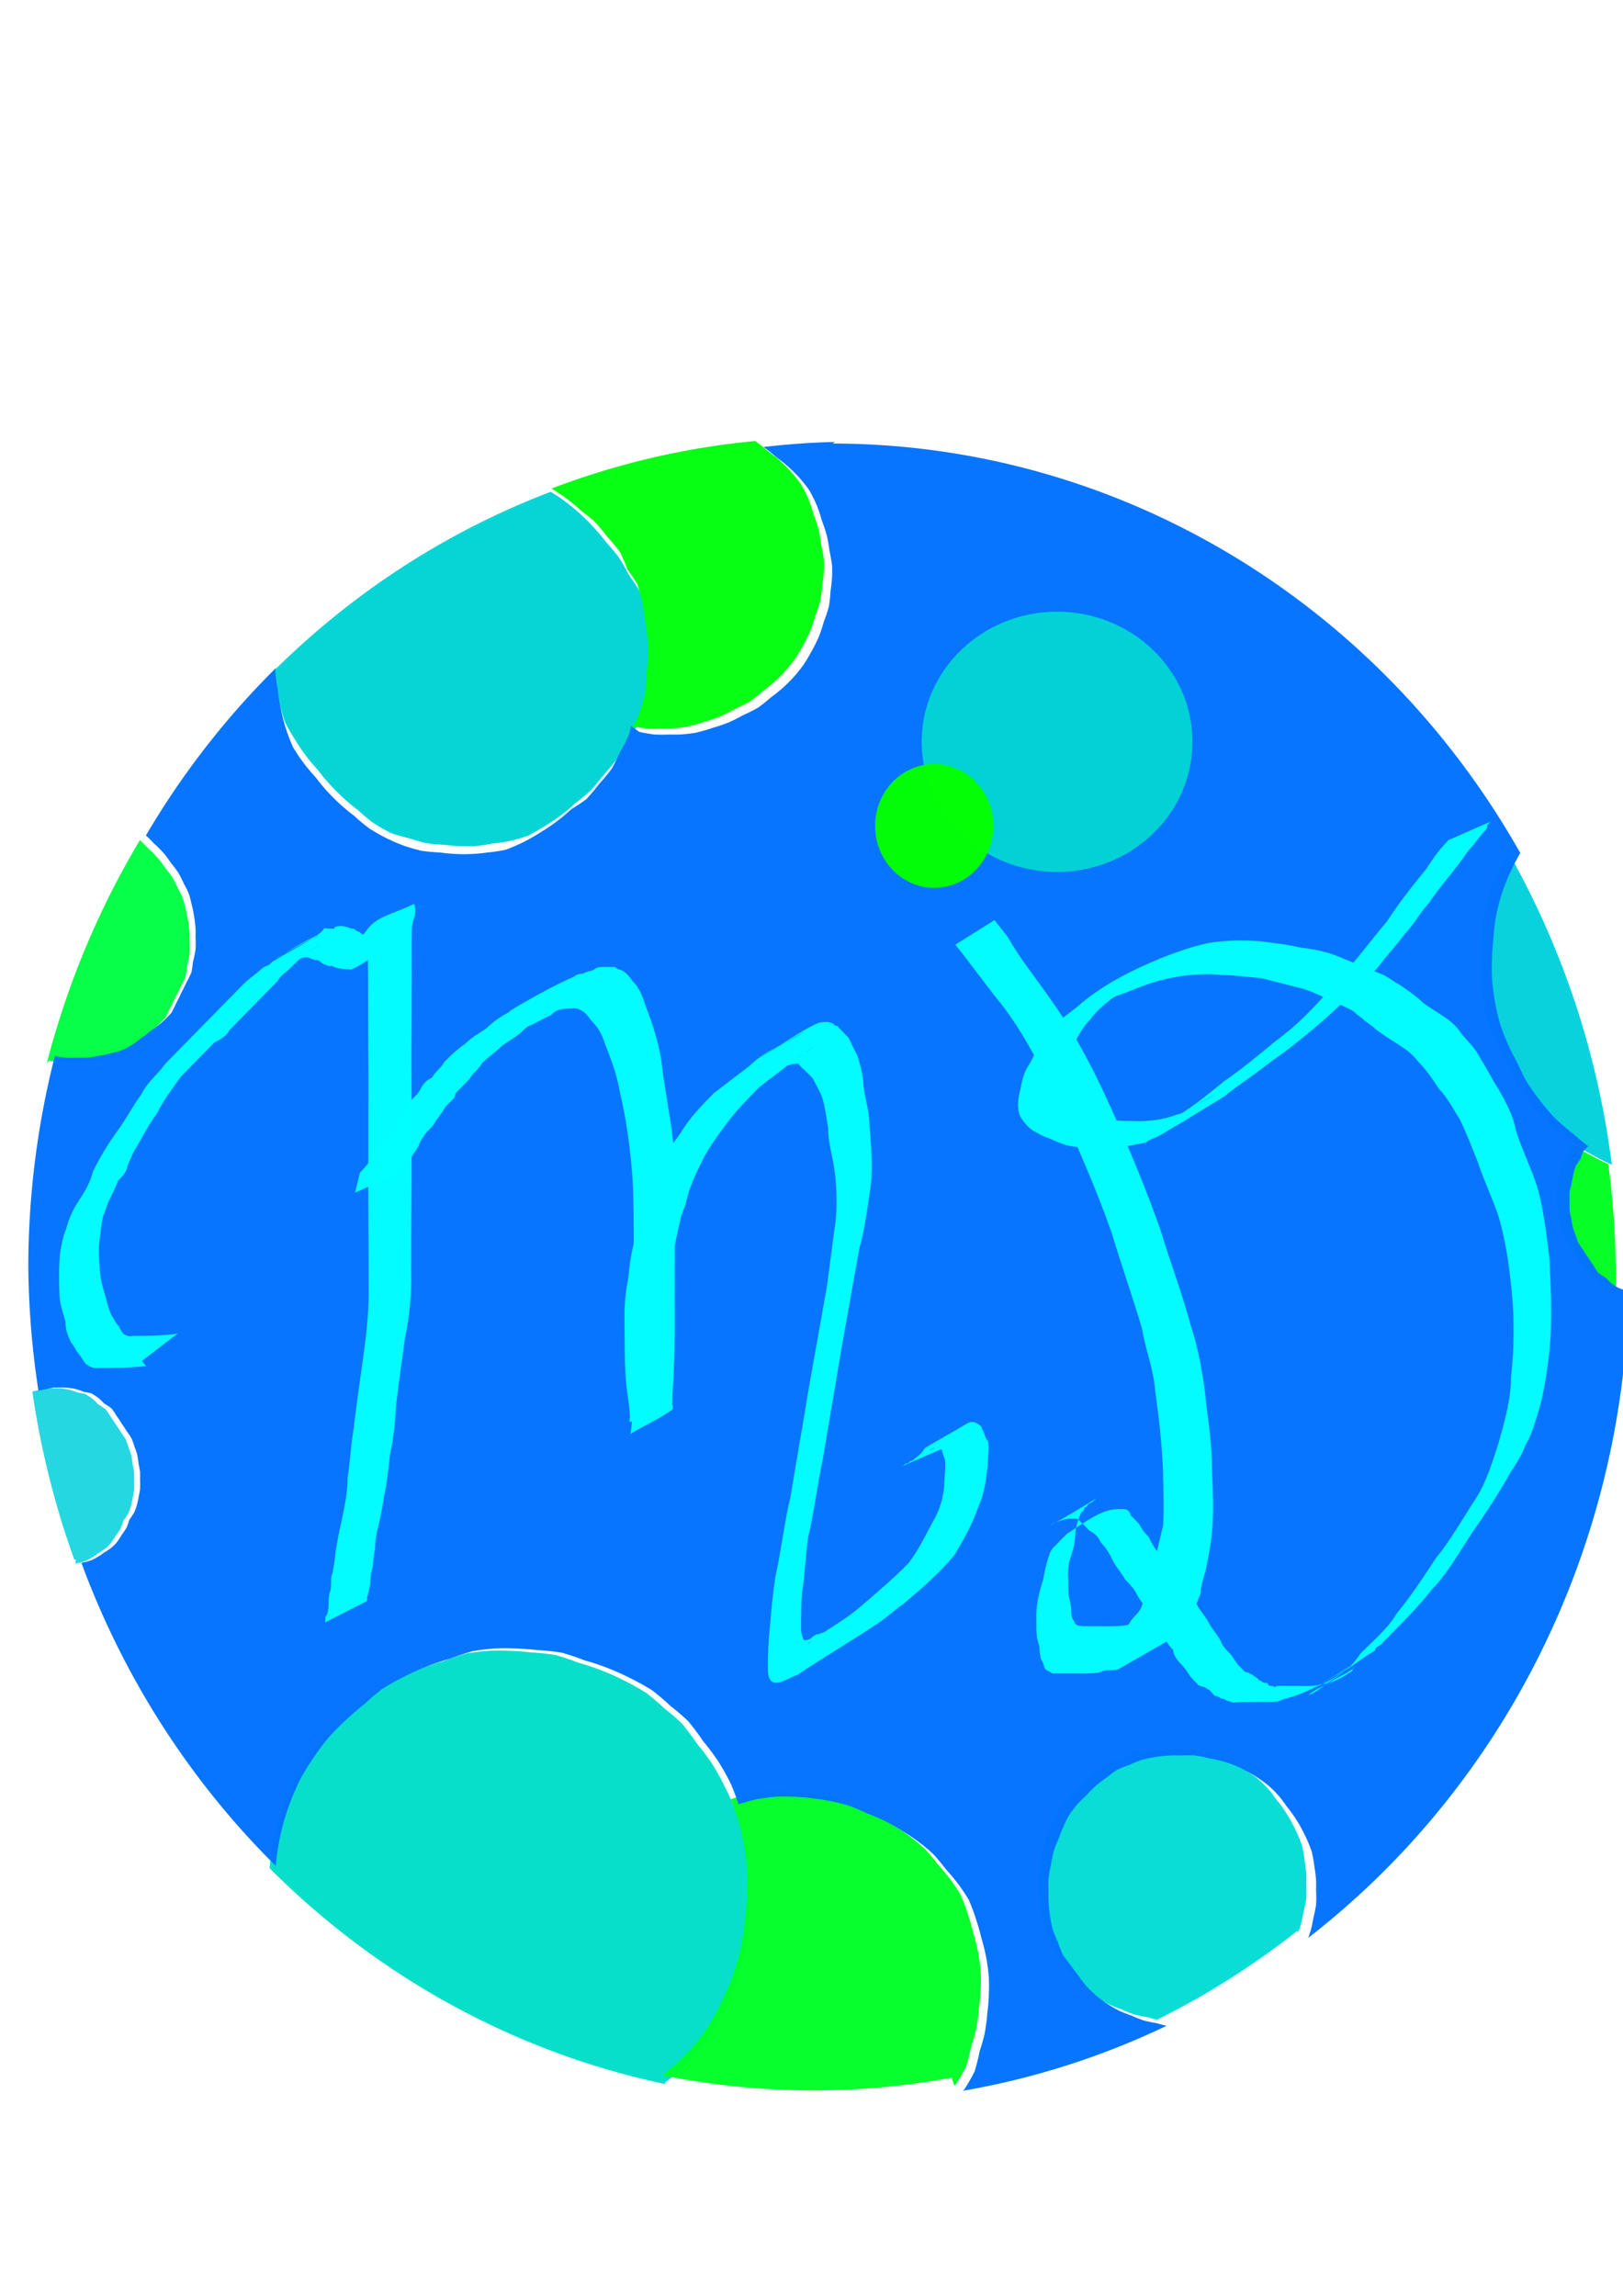 <?xml version="1.0" encoding="UTF-8" standalone="no"?>
<!-- Created with Inkscape (http://www.inkscape.org/) -->

<svg
   xmlns:dc="http://purl.org/dc/elements/1.1/"
   xmlns:cc="http://creativecommons.org/ns#"
   xmlns:rdf="http://www.w3.org/1999/02/22-rdf-syntax-ns#"
   xmlns:svg="http://www.w3.org/2000/svg"
   xmlns="http://www.w3.org/2000/svg"
   xmlns:sodipodi="http://sodipodi.sourceforge.net/DTD/sodipodi-0.dtd"
   xmlns:inkscape="http://www.inkscape.org/namespaces/inkscape"
   width="210mm"
   height="297mm"
   viewBox="0 0 210 297"
   version="1.1"
   id="svg8"
   inkscape:version="0.92.2 5c3e80d, 2017-08-06"
   sodipodi:docname="MDinitials.svg">
  <defs
     id="defs2" />
  <sodipodi:namedview
     id="base"
     pagecolor="#ffffff"
     bordercolor="#666666"
     borderopacity="1.0"
     inkscape:pageopacity="0.0"
     inkscape:pageshadow="2"
     inkscape:zoom="0.5"
     inkscape:cx="781.58191"
     inkscape:cy="504.01638"
     inkscape:document-units="mm"
     inkscape:current-layer="layer1"
     showgrid="false"
     inkscape:window-width="1912"
     inkscape:window-height="916"
     inkscape:window-x="166"
     inkscape:window-y="26"
     inkscape:window-maximized="0" />
  <g
     inkscape:label="Layer 1"
     inkscape:groupmode="layer"
     id="layer1"
     style="opacity:0.99">
    <path
       style="opacity:0.98;fill:#00d4d4;fill-opacity:1;stroke:none;stroke-width:182.932;stroke-miterlimit:4;stroke-dasharray:none;stroke-opacity:1"
       d="m 35.516,86.509 a 23.959,24.223 0 0 0 0.341,2.29 23.959,24.223 0 0 0 0.341,2.29 23.959,24.223 0 0 0 0.655,2.29 23.959,24.223 0 0 0 1.312,2.29 23.959,24.223 0 0 0 1.312,1.962 23.959,24.223 0 0 0 1.639,1.962 23.959,24.223 0 0 0 1.637,1.962 23.959,24.223 0 0 0 1.637,1.639 23.959,24.223 0 0 0 1.962,1.637 23.959,24.223 0 0 0 1.962,1.639 23.959,24.223 0 0 0 2.29,1.312 23.959,24.223 0 0 0 2.29,0.65 23.959,24.223 0 0 0 2.29,0.65 23.959,24.223 0 0 0 2.29,0.206 23.959,24.223 0 0 0 2.29,0.183 23.959,24.223 0 0 0 1.639,0 23.959,24.223 0 0 0 2.29,-0.341 23.959,24.223 0 0 0 2.29,-0.341 23.959,24.223 0 0 0 2.29,-0.655 23.959,24.223 0 0 0 2.29,-1.312 23.959,24.223 0 0 0 1.962,-1.312 23.959,24.223 0 0 0 1.962,-1.639 23.959,24.223 0 0 0 1.962,-1.639 23.959,24.223 0 0 0 1.639,-1.962 23.959,24.223 0 0 0 1.639,-1.962 23.959,24.223 0 0 0 1.312,-1.962 23.959,24.223 0 0 0 1.312,-2.29 23.959,24.223 0 0 0 0.655,-2.29 23.959,24.223 0 0 0 0.65,-2.29 23.959,24.223 0 0 0 0.206,-2.29 23.959,24.223 0 0 0 0.183,-2.29 23.959,24.223 0 0 0 0,-1.639 23.959,24.223 0 0 0 -0.341,-2.29 23.959,24.223 0 0 0 -0.341,-2.29 23.959,24.223 0 0 0 -0.65,-2.29 23.959,24.223 0 0 0 -1.312,-1.962 23.959,24.223 0 0 0 -1.312,-2.29 23.959,24.223 0 0 0 -1.639,-1.962 23.959,24.223 0 0 0 -1.639,-1.962 23.959,24.223 0 0 0 -1.637,-1.639 23.959,24.223 0 0 0 -1.962,-1.637 23.959,24.223 0 0 0 -1.962,-1.312 103.285,107.155 0 0 0 -35.452,22.8 z"
       id="path843"
       inkscape:connector-curvature="0"
       inkscape:export-xdpi="96"
       inkscape:export-ydpi="96" />
    <path
       style="opacity:0.98;fill:#1fd6e0;fill-opacity:1;stroke:none;stroke-width:182.932;stroke-miterlimit:4;stroke-dasharray:none;stroke-opacity:1"
       d="m 9.745,202.286 a 10.872,11.29 0 0 0 1.312,-0.341 10.872,11.29 0 0 0 0.65,-0.343 10.872,11.29 0 0 0 0.985,-0.65 10.872,11.29 0 0 0 0.978,-0.65 10.872,11.29 0 0 0 0.655,-0.655 10.872,11.29 0 0 0 0.655,-0.985 10.872,11.29 0 0 0 0.65,-0.978 10.872,11.29 0 0 0 0.341,-0.978 10.872,11.29 0 0 0 0.65,-0.978 10.872,11.29 0 0 0 0.341,-0.978 10.872,11.29 0 0 0 0.206,-0.984 10.872,11.29 0 0 0 0.183,-0.978 10.872,11.29 0 0 0 0,-1.312 10.872,11.29 0 0 0 0,-0.985 10.872,11.29 0 0 0 -0.183,-0.978 10.872,11.29 0 0 0 -0.206,-1.312 10.872,11.29 0 0 0 -0.341,-0.978 10.872,11.29 0 0 0 -0.341,-0.985 10.872,11.29 0 0 0 -0.65,-0.978 10.872,11.29 0 0 0 -0.65,-0.985 10.872,11.29 0 0 0 -0.655,-0.978 10.872,11.29 0 0 0 -0.655,-0.978 10.872,11.29 0 0 0 -0.978,-0.655 10.872,11.29 0 0 0 -0.65,-0.65 10.872,11.29 0 0 0 -0.985,-0.655 10.872,11.29 0 0 0 -0.978,-0.206 10.872,11.29 0 0 0 -0.978,-0.341 10.872,11.29 0 0 0 -1.312,-0.206 10.872,11.29 0 0 0 -0.985,0 10.872,11.29 0 0 0 -0.655,0 10.872,11.29 0 0 0 -0.978,0.206 10.872,11.29 0 0 0 -0.985,0.206 103.285,107.155 0 0 0 5.432,21.753 103.285,107.155 0 0 0 0.206,0 z"
       id="path856"
       inkscape:connector-curvature="0"
       inkscape:export-xdpi="96"
       inkscape:export-ydpi="96" />
    <path
       style="opacity:0.98;fill:#02dec9;fill-opacity:1;stroke:none;stroke-width:182.932;stroke-miterlimit:4;stroke-dasharray:none;stroke-opacity:1"
       d="m 86.049,269.41 a 31.207,31.818 0 0 0 1.639,-1.312 31.207,31.818 0 0 0 2.29,-2.29 31.207,31.818 0 0 0 1.964,-2.616 31.207,31.818 0 0 0 1.637,-2.943 31.207,31.818 0 0 0 1.312,-2.943 31.207,31.818 0 0 0 0.985,-2.943 31.207,31.818 0 0 0 0.655,-2.943 31.207,31.818 0 0 0 0.341,-2.943 31.207,31.818 0 0 0 0.183,-3.302 31.207,31.818 0 0 0 0,-2.29 31.207,31.818 0 0 0 -0.341,-2.943 31.207,31.818 0 0 0 -0.65,-2.943 31.207,31.818 0 0 0 -0.978,-2.943 31.207,31.818 0 0 0 -1.312,-2.943 31.207,31.818 0 0 0 -1.639,-2.943 31.207,31.818 0 0 0 -1.962,-2.616 31.207,31.818 0 0 0 -1.962,-2.616 31.207,31.818 0 0 0 -2.29,-1.964 31.207,31.818 0 0 0 -2.29,-1.962 31.207,31.818 0 0 0 -2.943,-1.639 31.207,31.818 0 0 0 -2.943,-1.312 31.207,31.818 0 0 0 -2.943,-0.978 31.207,31.818 0 0 0 -2.943,-0.985 31.207,31.818 0 0 0 -3.268,-0.341 31.207,31.818 0 0 0 -2.943,-0.206 31.207,31.818 0 0 0 -2.29,0 31.207,31.818 0 0 0 -2.943,0.341 31.207,31.818 0 0 0 -2.943,0.978 31.207,31.818 0 0 0 -2.943,0.984 31.207,31.818 0 0 0 -2.943,1.312 31.207,31.818 0 0 0 -2.943,1.639 31.207,31.818 0 0 0 -2.29,1.962 31.207,31.818 0 0 0 -2.29,1.962 31.207,31.818 0 0 0 -2.29,2.29 31.207,31.818 0 0 0 -1.962,2.616 31.207,31.818 0 0 0 -1.639,2.616 31.207,31.818 0 0 0 -1.312,2.943 31.207,31.818 0 0 0 -0.978,2.943 31.207,31.818 0 0 0 -0.65,2.943 31.207,31.818 0 0 0 -0.341,2.616 103.285,107.155 0 0 0 51.138,27.903 z"
       id="path859"
       inkscape:connector-curvature="0"
       inkscape:export-xdpi="96"
       inkscape:export-ydpi="96" />
    <path
       style="opacity:0.98;fill:#03dcd5;fill-opacity:1;stroke:none;stroke-width:182.932;stroke-miterlimit:4;stroke-dasharray:none;stroke-opacity:1"
       d="m 167.992,249.911 a 17.315,17.449 0 0 0 0.341,-0.985 17.315,17.449 0 0 0 0.341,-1.639 17.315,17.449 0 0 0 0.343,-1.637 17.315,17.449 0 0 0 0,-1.962 17.315,17.449 0 0 0 0,-1.312 17.315,17.449 0 0 0 -0.206,-1.639 17.315,17.449 0 0 0 -0.341,-1.962 17.315,17.449 0 0 0 -0.65,-1.639 17.315,17.449 0 0 0 -0.655,-1.312 17.315,17.449 0 0 0 -0.978,-1.637 17.315,17.449 0 0 0 -0.985,-1.312 17.315,17.449 0 0 0 -0.978,-1.312 17.315,17.449 0 0 0 -1.312,-1.312 17.315,17.449 0 0 0 -1.312,-0.978 17.315,17.449 0 0 0 -1.639,-0.978 17.315,17.449 0 0 0 -1.312,-0.65 17.315,17.449 0 0 0 -1.962,-0.655 17.315,17.449 0 0 0 -1.637,-0.341 17.315,17.449 0 0 0 -1.639,-0.341 17.315,17.449 0 0 0 -1.965,0 17.315,17.449 0 0 0 -1.312,0 17.315,17.449 0 0 0 -1.964,0.206 17.315,17.449 0 0 0 -1.637,0.341 17.315,17.449 0 0 0 -1.639,0.655 17.315,17.449 0 0 0 -1.637,0.65 17.315,17.449 0 0 0 -1.312,0.985 17.315,17.449 0 0 0 -1.312,0.978 17.315,17.449 0 0 0 -1.312,1.312 17.315,17.449 0 0 0 -1.312,1.312 17.315,17.449 0 0 0 -0.985,1.312 17.315,17.449 0 0 0 -0.655,1.312 17.315,17.449 0 0 0 -0.65,1.639 17.315,17.449 0 0 0 -0.65,1.639 17.315,17.449 0 0 0 -0.341,1.639 17.315,17.449 0 0 0 -0.341,1.962 17.315,17.449 0 0 0 0,1.639 17.315,17.449 0 0 0 0,1.312 17.315,17.449 0 0 0 0.245,1.964 17.315,17.449 0 0 0 0.341,1.639 17.315,17.449 0 0 0 0.655,1.637 17.315,17.449 0 0 0 0.65,1.639 17.315,17.449 0 0 0 0.978,1.312 17.315,17.449 0 0 0 0.985,1.312 17.315,17.449 0 0 0 0.978,1.312 17.315,17.449 0 0 0 1.312,1.312 17.315,17.449 0 0 0 1.312,0.978 17.315,17.449 0 0 0 1.639,0.985 17.315,17.449 0 0 0 1.639,0.655 17.315,17.449 0 0 0 1.639,0.655 17.315,17.449 0 0 0 1.639,0.341 17.315,17.449 0 0 0 1.312,0.341 103.285,107.155 0 0 0 18.123,-11.482 z"
       id="path863"
       inkscape:connector-curvature="0"
       inkscape:export-xdpi="96"
       inkscape:export-ydpi="96" />
    <path
       style="opacity:0.98;fill:#03d1dc;fill-opacity:1;stroke:none;stroke-width:182.932;stroke-miterlimit:4;stroke-dasharray:none;stroke-opacity:1"
       d="m 195.172,110.117 a 29.194,28.739 0 0 0 -0.183,0.341 29.194,28.739 0 0 0 -1.312,2.616 29.194,28.739 0 0 0 -0.978,2.616 29.194,28.739 0 0 0 -0.65,2.616 29.194,28.739 0 0 0 -0.341,2.943 29.194,28.739 0 0 0 -0.183,2.943 29.194,28.739 0 0 0 0,1.962 29.194,28.739 0 0 0 0.341,2.943 29.194,28.739 0 0 0 0.65,2.943 29.194,28.739 0 0 0 0.985,2.616 29.194,28.739 0 0 0 1.312,2.616 29.194,28.739 0 0 0 1.312,2.616 29.194,28.739 0 0 0 1.637,2.29 29.194,28.739 0 0 0 1.962,2.29 29.194,28.739 0 0 0 2.29,1.962 29.194,28.739 0 0 0 2.29,1.962 29.194,28.739 0 0 0 2.29,1.312 29.194,28.739 0 0 0 1.962,0.978 103.285,107.155 0 0 0 -13.281,-40.232 z"
       id="path866"
       inkscape:connector-curvature="0"
       inkscape:export-xdpi="96"
       inkscape:export-ydpi="96" />
    <path
       style="opacity:0.98;fill:#00ff43;fill-opacity:1;stroke:none;stroke-width:182.932;stroke-miterlimit:4;stroke-dasharray:none;stroke-opacity:1"
       d="m 6.321,137.212 a 15.704,16.012 0 0 0 1.312,0.206 15.704,16.012 0 0 0 1.639,0 15.704,16.012 0 0 0 1.312,0 15.704,16.012 0 0 0 1.312,-0.206 15.704,16.012 0 0 0 1.639,-0.341 15.704,16.012 0 0 0 1.305,-0.341 15.704,16.012 0 0 0 1.312,-0.65 15.704,16.012 0 0 0 1.312,-0.978 15.704,16.012 0 0 0 1.312,-0.985 15.704,16.012 0 0 0 1.312,-0.978 15.704,16.012 0 0 0 1.312,-1.312 15.704,16.012 0 0 0 0.655,-1.312 15.704,16.012 0 0 0 0.65,-1.312 15.704,16.012 0 0 0 0.65,-1.312 15.704,16.012 0 0 0 0.65,-1.312 15.704,16.012 0 0 0 0.183,-1.312 15.704,16.012 0 0 0 0.341,-1.639 15.704,16.012 0 0 0 0,-1.637 15.704,16.012 0 0 0 0,-0.985 15.704,16.012 0 0 0 -0.183,-1.639 15.704,16.012 0 0 0 -0.341,-1.639 15.704,16.012 0 0 0 -0.341,-1.312 15.704,16.012 0 0 0 -0.655,-1.312 15.704,16.012 0 0 0 -0.65,-1.312 15.704,16.012 0 0 0 -0.978,-1.312 15.704,16.012 0 0 0 -0.985,-1.312 15.704,16.012 0 0 0 -1.312,-1.312 15.704,16.012 0 0 0 -0.978,-0.978 103.285,107.155 0 0 0 -12.07,28.95 z"
       id="path877"
       inkscape:connector-curvature="0"
       inkscape:export-xdpi="96"
       inkscape:export-ydpi="96" />
    <path
       style="opacity:0.98;fill:#00ff21;fill-opacity:1;stroke:none;stroke-width:182.932;stroke-miterlimit:4;stroke-dasharray:none;stroke-opacity:1"
       d="m 203.831,147.886 a 10.872,11.496 0 0 0 -0.65,0.65 10.872,11.496 0 0 0 -0.341,0.978 10.872,11.496 0 0 0 -0.655,0.985 10.872,11.496 0 0 0 -0.341,1.312 10.872,11.496 0 0 0 -0.183,0.978 10.872,11.496 0 0 0 -0.206,0.978 10.872,11.496 0 0 0 0,1.312 10.872,11.496 0 0 0 0,0.978 10.872,11.496 0 0 0 0.206,1.312 10.872,11.496 0 0 0 0.183,0.978 10.872,11.496 0 0 0 0.341,0.978 10.872,11.496 0 0 0 0.341,0.985 10.872,11.496 0 0 0 0.65,0.978 10.872,11.496 0 0 0 0.65,0.985 10.872,11.496 0 0 0 0.655,0.978 10.872,11.496 0 0 0 0.655,0.978 10.872,11.496 0 0 0 0.978,0.655 10.872,11.496 0 0 0 0.655,0.65 10.872,11.496 0 0 0 0.978,0.65 10.872,11.496 0 0 0 0.985,0.343 10.872,11.496 0 0 0 0.341,0 103.285,107.155 0 0 0 0,-1.964 103.285,107.155 0 0 0 -0.978,-13.968 29.194,28.739 0 0 1 -1.962,-0.978 29.194,28.739 0 0 1 -2.29,-1.312 29.194,28.739 0 0 1 -0.183,-0.206 z"
       id="path880"
       inkscape:connector-curvature="0"
       inkscape:export-xdpi="96"
       inkscape:export-ydpi="96" />
    <path
       style="opacity:0.98;fill:#00ff27;fill-opacity:1;stroke:none;stroke-width:182.932;stroke-miterlimit:4;stroke-dasharray:none;stroke-opacity:1"
       d="m 123.497,269.822 a 25.569,25.249 0 0 0 0.206,-0.206 25.569,25.249 0 0 0 1.312,-2.29 25.569,25.249 0 0 0 0.655,-2.616 25.569,25.249 0 0 0 0.65,-2.29 25.569,25.249 0 0 0 0.341,-2.616 25.569,25.249 0 0 0 0.245,-2.616 25.569,25.249 0 0 0 0,-1.962 25.569,25.249 0 0 0 -0.341,-2.616 25.569,25.249 0 0 0 -0.65,-2.616 25.569,25.249 0 0 0 -0.65,-2.29 25.569,25.249 0 0 0 -0.985,-2.616 25.569,25.249 0 0 0 -1.312,-1.962 25.569,25.249 0 0 0 -1.637,-1.962 25.569,25.249 0 0 0 -1.639,-1.962 25.569,25.249 0 0 0 -1.962,-1.637 25.569,25.249 0 0 0 -1.962,-1.312 25.569,25.249 0 0 0 -2.29,-1.312 25.569,25.249 0 0 0 -2.29,-0.978 25.569,25.249 0 0 0 -2.29,-0.985 25.569,25.249 0 0 0 -2.616,-0.65 25.569,25.249 0 0 0 -2.29,-0.341 25.569,25.249 0 0 0 -2.616,-0.206 25.569,25.249 0 0 0 -1.962,0 25.569,25.249 0 0 0 -2.616,0.341 25.569,25.249 0 0 0 -2.29,0.65 31.207,31.818 0 0 1 0.183,0.341 31.207,31.818 0 0 1 0.978,2.943 31.207,31.818 0 0 1 0.65,2.943 31.207,31.818 0 0 1 0.341,2.943 31.207,31.818 0 0 1 0,2.29 31.207,31.818 0 0 1 -0.183,3.303 31.207,31.818 0 0 1 -0.341,2.943 31.207,31.818 0 0 1 -0.65,2.943 31.207,31.818 0 0 1 -0.978,2.943 31.207,31.818 0 0 1 -1.312,2.943 31.207,31.818 0 0 1 -1.639,2.943 31.207,31.818 0 0 1 -1.962,2.616 31.207,31.818 0 0 1 -2.29,2.29 31.207,31.818 0 0 1 -1.639,1.312 103.285,107.155 0 0 0 20.15,1.962 103.285,107.155 0 0 0 17.305,-1.639 z"
       id="path883"
       inkscape:connector-curvature="0"
       inkscape:export-xdpi="96"
       inkscape:export-ydpi="96" />
    <path
       style="opacity:0.98;fill:#0071ff;fill-opacity:1;stroke:none;stroke-width:182.932;stroke-miterlimit:4;stroke-dasharray:none;stroke-opacity:1"
       d="m 81.62,93.899 a 23.959,24.223 0 0 1 -0.183,0.978 23.959,24.223 0 0 1 -1.312,2.616 23.959,24.223 0 0 1 -0.978,1.962 23.959,24.223 0 0 1 -1.637,1.962 23.959,24.223 0 0 1 -1.639,1.962 23.959,24.223 0 0 1 -1.962,1.312 23.959,24.223 0 0 1 -1.962,1.639 23.959,24.223 0 0 1 -1.964,1.312 23.959,24.223 0 0 1 -2.29,1.312 23.959,24.223 0 0 1 -2.29,0.985 23.959,24.223 0 0 1 -2.29,0.341 23.959,24.223 0 0 1 -2.29,0.206 23.959,24.223 0 0 1 -1.637,0 23.959,24.223 0 0 1 -2.29,-0.206 23.959,24.223 0 0 1 -2.29,-0.206 23.959,24.223 0 0 1 -2.29,-0.65 23.959,24.223 0 0 1 -2.29,-0.978 23.959,24.223 0 0 1 -2.29,-1.312 23.959,24.223 0 0 1 -1.962,-1.639 23.959,24.223 0 0 1 -1.962,-1.639 23.959,24.223 0 0 1 -1.312,-1.312 23.959,24.223 0 0 1 -1.639,-1.962 23.959,24.223 0 0 1 -1.637,-1.962 23.959,24.223 0 0 1 -1.312,-1.962 23.959,24.223 0 0 1 -0.985,-2.616 23.959,24.223 0 0 1 -0.65,-2.616 23.959,24.223 0 0 1 -0.341,-2.29 23.959,24.223 0 0 1 -0.341,-2.616 103.285,107.155 0 0 0 -16.716,21.557 15.704,16.012 0 0 1 0.985,0.985 15.704,16.012 0 0 1 1.312,1.305 15.704,16.012 0 0 1 0.978,1.312 15.704,16.012 0 0 1 0.978,1.312 15.704,16.012 0 0 1 0.65,1.312 15.704,16.012 0 0 1 0.655,1.312 15.704,16.012 0 0 1 0.341,1.312 15.704,16.012 0 0 1 0.341,1.637 15.704,16.012 0 0 1 0.183,1.639 15.704,16.012 0 0 1 0,0.985 15.704,16.012 0 0 1 0,1.639 15.704,16.012 0 0 1 -0.341,1.637 15.704,16.012 0 0 1 -0.183,1.312 15.704,16.012 0 0 1 -0.655,1.312 15.704,16.012 0 0 1 -0.65,1.312 15.704,16.012 0 0 1 -0.65,1.312 15.704,16.012 0 0 1 -0.65,1.312 15.704,16.012 0 0 1 -1.312,1.312 15.704,16.012 0 0 1 -1.312,0.978 15.704,16.012 0 0 1 -1.312,0.985 15.704,16.012 0 0 1 -1.312,0.978 15.704,16.012 0 0 1 -1.312,0.65 15.704,16.012 0 0 1 -1.312,0.341 15.704,16.012 0 0 1 -1.637,0.341 15.704,16.012 0 0 1 -1.305,0.206 15.704,16.012 0 0 1 -1.312,0 15.704,16.012 0 0 1 -1.637,0 15.704,16.012 0 0 1 -1.312,-0.206 103.285,107.155 0 0 0 -3.435,27.086 103.285,107.155 0 0 0 1.312,16.225 10.872,11.29 0 0 1 0.978,-0.206 10.872,11.29 0 0 1 0.984,-0.206 10.872,11.29 0 0 1 0.65,0 10.872,11.29 0 0 1 0.978,0 10.872,11.29 0 0 1 1.312,0.206 10.872,11.29 0 0 1 0.978,0.341 10.872,11.29 0 0 1 0.985,0.206 10.872,11.29 0 0 1 0.978,0.65 10.872,11.29 0 0 1 0.65,0.65 10.872,11.29 0 0 1 0.978,0.65 10.872,11.29 0 0 1 0.65,0.978 10.872,11.29 0 0 1 0.65,0.985 10.872,11.29 0 0 1 0.65,0.978 10.872,11.29 0 0 1 0.65,0.978 10.872,11.29 0 0 1 0.343,0.985 10.872,11.29 0 0 1 0.341,0.978 10.872,11.29 0 0 1 0.206,1.312 10.872,11.29 0 0 1 0.183,0.985 10.872,11.29 0 0 1 0,0.978 10.872,11.29 0 0 1 0,1.312 10.872,11.29 0 0 1 -0.183,0.978 10.872,11.29 0 0 1 -0.206,0.985 10.872,11.29 0 0 1 -0.341,0.978 10.872,11.29 0 0 1 -0.65,0.978 10.872,11.29 0 0 1 -0.341,0.985 10.872,11.29 0 0 1 -0.65,0.978 10.872,11.29 0 0 1 -0.65,0.985 10.872,11.29 0 0 1 -0.65,0.65 10.872,11.29 0 0 1 -0.978,0.65 10.872,11.29 0 0 1 -0.978,0.65 10.872,11.29 0 0 1 -0.65,0.341 10.872,11.29 0 0 1 -1.312,0.341 103.285,107.155 0 0 0 25.155,39.209 31.207,31.818 0 0 1 0.341,-2.616 31.207,31.818 0 0 1 0.65,-2.943 31.207,31.818 0 0 1 0.985,-2.943 31.207,31.818 0 0 1 1.312,-2.943 31.207,31.818 0 0 1 1.639,-2.616 31.207,31.818 0 0 1 1.962,-2.616 31.207,31.818 0 0 1 2.29,-2.29 31.207,31.818 0 0 1 2.29,-1.962 31.207,31.818 0 0 1 2.29,-1.962 31.207,31.818 0 0 1 2.943,-1.639 31.207,31.818 0 0 1 2.943,-1.312 31.207,31.818 0 0 1 2.943,-0.978 31.207,31.818 0 0 1 2.943,-0.978 31.207,31.818 0 0 1 2.943,-0.341 31.207,31.818 0 0 1 2.29,0 31.207,31.818 0 0 1 2.943,0.206 31.207,31.818 0 0 1 3.274,0.341 31.207,31.818 0 0 1 2.943,0.985 31.207,31.818 0 0 1 2.943,0.978 31.207,31.818 0 0 1 2.943,1.312 31.207,31.818 0 0 1 2.943,1.639 31.207,31.818 0 0 1 2.29,1.962 31.207,31.818 0 0 1 2.29,1.962 31.207,31.818 0 0 1 1.962,2.616 31.207,31.818 0 0 1 1.962,2.616 31.207,31.818 0 0 1 1.639,2.943 31.207,31.818 0 0 1 0.978,2.616 25.569,25.249 0 0 1 2.29,-0.65 25.569,25.249 0 0 1 2.616,-0.344 25.569,25.249 0 0 1 1.962,0 25.569,25.249 0 0 1 2.616,0.206 25.569,25.249 0 0 1 2.29,0.341 25.569,25.249 0 0 1 2.616,0.65 25.569,25.249 0 0 1 2.29,0.985 25.569,25.249 0 0 1 2.29,0.978 25.569,25.249 0 0 1 2.29,1.312 25.569,25.249 0 0 1 1.962,1.312 25.569,25.249 0 0 1 1.962,1.637 25.569,25.249 0 0 1 1.639,1.964 25.569,25.249 0 0 1 1.639,1.962 25.569,25.249 0 0 1 1.312,1.962 25.569,25.249 0 0 1 0.978,2.616 25.569,25.249 0 0 1 0.65,2.29 25.569,25.249 0 0 1 0.65,2.616 25.569,25.249 0 0 1 0.341,2.616 25.569,25.249 0 0 1 0,1.962 25.569,25.249 0 0 1 -0.206,2.616 25.569,25.249 0 0 1 -0.341,2.616 25.569,25.249 0 0 1 -0.65,2.29 25.569,25.249 0 0 1 -0.65,2.616 25.569,25.249 0 0 1 -1.312,2.29 25.569,25.249 0 0 1 -0.206,0.206 103.285,107.155 0 0 0 26.366,-8.407 17.315,17.449 0 0 1 -1.312,-0.341 17.315,17.449 0 0 1 -1.639,-0.341 17.315,17.449 0 0 1 -1.637,-0.65 17.315,17.449 0 0 1 -1.637,-0.655 17.315,17.449 0 0 1 -1.637,-0.978 17.315,17.449 0 0 1 -1.312,-0.978 17.315,17.449 0 0 1 -1.312,-1.312 17.315,17.449 0 0 1 -0.985,-1.312 17.315,17.449 0 0 1 -0.978,-1.312 17.315,17.449 0 0 1 -0.978,-1.312 17.315,17.449 0 0 1 -0.65,-1.639 17.315,17.449 0 0 1 -0.655,-1.639 17.315,17.449 0 0 1 -0.343,-1.639 17.315,17.449 0 0 1 -0.206,-1.962 17.315,17.449 0 0 1 0,-1.312 17.315,17.449 0 0 1 0,-1.639 17.315,17.449 0 0 1 0.341,-1.964 17.315,17.449 0 0 1 0.341,-1.639 17.315,17.449 0 0 1 0.65,-1.637 17.315,17.449 0 0 1 0.65,-1.639 17.315,17.449 0 0 1 0.65,-1.312 17.315,17.449 0 0 1 0.978,-1.312 17.315,17.449 0 0 1 1.312,-1.312 17.315,17.449 0 0 1 1.312,-1.312 17.315,17.449 0 0 1 1.312,-0.984 17.315,17.449 0 0 1 1.312,-0.978 17.315,17.449 0 0 1 1.637,-0.655 17.315,17.449 0 0 1 1.639,-0.65 17.315,17.449 0 0 1 1.639,-0.341 17.315,17.449 0 0 1 1.962,-0.206 17.315,17.449 0 0 1 1.312,0 17.315,17.449 0 0 1 1.964,0 17.315,17.449 0 0 1 1.639,0.341 17.315,17.449 0 0 1 1.637,0.341 17.315,17.449 0 0 1 1.962,0.65 17.315,17.449 0 0 1 1.312,0.65 17.315,17.449 0 0 1 1.639,0.985 17.315,17.449 0 0 1 1.312,0.978 17.315,17.449 0 0 1 1.312,1.312 17.315,17.449 0 0 1 0.978,1.312 17.315,17.449 0 0 1 0.978,1.312 17.315,17.449 0 0 1 0.985,1.637 17.315,17.449 0 0 1 0.65,1.312 17.315,17.449 0 0 1 0.65,1.639 17.315,17.449 0 0 1 0.341,1.962 17.315,17.449 0 0 1 0.206,1.639 17.315,17.449 0 0 1 0,1.312 17.315,17.449 0 0 1 0,1.962 17.315,17.449 0 0 1 -0.341,1.637 17.315,17.449 0 0 1 -0.341,1.639 17.315,17.449 0 0 1 -0.341,0.978 103.285,107.155 0 0 0 41.475,-83.752 10.872,11.496 0 0 1 -0.341,0 10.872,11.496 0 0 1 -0.978,-0.341 10.872,11.496 0 0 1 -0.978,-0.65 10.872,11.496 0 0 1 -0.65,-0.655 10.872,11.496 0 0 1 -0.985,-0.65 10.872,11.496 0 0 1 -0.65,-0.985 10.872,11.496 0 0 1 -0.65,-0.978 10.872,11.496 0 0 1 -0.65,-0.985 10.872,11.496 0 0 1 -0.655,-0.978 10.872,11.496 0 0 1 -0.341,-0.978 10.872,11.496 0 0 1 -0.341,-0.985 10.872,11.496 0 0 1 -0.183,-0.978 10.872,11.496 0 0 1 -0.245,-1.312 10.872,11.496 0 0 1 0,-0.985 10.872,11.496 0 0 1 0,-1.312 10.872,11.496 0 0 1 0.245,-0.985 10.872,11.496 0 0 1 0.183,-0.978 10.872,11.496 0 0 1 0.341,-1.312 10.872,11.496 0 0 1 0.65,-0.985 10.872,11.496 0 0 1 0.341,-0.978 10.872,11.496 0 0 1 0.65,-0.65 29.194,28.739 0 0 1 -1.962,-1.637 29.194,28.739 0 0 1 -2.29,-1.962 29.194,28.739 0 0 1 -1.962,-2.29 29.194,28.739 0 0 1 -1.637,-2.29 29.194,28.739 0 0 1 -1.312,-2.616 29.194,28.739 0 0 1 -1.312,-2.616 29.194,28.739 0 0 1 -0.978,-2.616 29.194,28.739 0 0 1 -0.655,-2.943 29.194,28.739 0 0 1 -0.341,-2.943 29.194,28.739 0 0 1 0,-1.962 29.194,28.739 0 0 1 0.183,-2.943 29.194,28.739 0 0 1 0.341,-2.943 29.194,28.739 0 0 1 0.65,-2.616 29.194,28.739 0 0 1 0.985,-2.616 29.194,28.739 0 0 1 1.312,-2.616 29.194,28.739 0 0 1 0.183,-0.341 103.285,107.155 0 0 0 -88.989,-52.963 l 0.343,-0.206 a 103.285,107.155 0 0 0 -9.257,0.655 20.737,20.117 0 0 1 1.637,1.312 20.737,20.117 0 0 1 1.639,1.312 20.737,20.117 0 0 1 1.312,1.312 20.737,20.117 0 0 1 1.312,1.639 20.737,20.117 0 0 1 0.978,1.962 20.737,20.117 0 0 1 0.655,1.962 20.737,20.117 0 0 1 0.65,1.962 20.737,20.117 0 0 1 0.341,1.964 20.737,20.117 0 0 1 0.341,1.962 20.737,20.117 0 0 1 0,1.312 20.737,20.117 0 0 1 -0.206,1.962 20.737,20.117 0 0 1 -0.206,1.962 20.737,20.117 0 0 1 -0.655,1.962 20.737,20.117 0 0 1 -0.65,1.962 20.737,20.117 0 0 1 -0.985,1.962 20.737,20.117 0 0 1 -0.978,1.637 20.737,20.117 0 0 1 -1.312,1.637 20.737,20.117 0 0 1 -1.312,1.312 20.737,20.117 0 0 1 -1.637,1.312 20.737,20.117 0 0 1 -1.639,1.312 20.737,20.117 0 0 1 -1.962,0.985 20.737,20.117 0 0 1 -1.962,0.978 20.737,20.117 0 0 1 -1.962,0.655 20.737,20.117 0 0 1 -2.29,0.65 20.737,20.117 0 0 1 -1.962,0.206 20.737,20.117 0 0 1 -1.312,0 20.737,20.117 0 0 1 -1.962,0 20.737,20.117 0 0 1 -1.962,-0.341 z"
       id="path886"
       inkscape:connector-curvature="0"
       inkscape:export-xdpi="96"
       inkscape:export-ydpi="96" />
    <path
       style="opacity:0.98;fill:#00ff0e;fill-opacity:1;stroke:none;stroke-width:182.932;stroke-miterlimit:4;stroke-dasharray:none;stroke-opacity:1"
       d="m 81.62,93.899 a 20.737,20.117 0 0 0 1.964,0.341 20.737,20.117 0 0 0 1.962,0 20.737,20.117 0 0 0 1.312,0 20.737,20.117 0 0 0 1.962,-0.206 20.737,20.117 0 0 0 2.29,-0.65 20.737,20.117 0 0 0 1.964,-0.65 20.737,20.117 0 0 0 1.962,-0.978 20.737,20.117 0 0 0 1.962,-0.985 20.737,20.117 0 0 0 1.639,-1.312 20.737,20.117 0 0 0 1.637,-1.312 20.737,20.117 0 0 0 1.305,-1.312 20.737,20.117 0 0 0 1.312,-1.639 20.737,20.117 0 0 0 0.985,-1.637 20.737,20.117 0 0 0 0.978,-1.964 20.737,20.117 0 0 0 0.65,-1.962 20.737,20.117 0 0 0 0.65,-1.962 20.737,20.117 0 0 0 0.245,-1.962 20.737,20.117 0 0 0 0.206,-1.962 20.737,20.117 0 0 0 0,-1.312 20.737,20.117 0 0 0 -0.344,-1.962 20.737,20.117 0 0 0 -0.341,-1.962 20.737,20.117 0 0 0 -0.65,-1.962 20.737,20.117 0 0 0 -0.655,-1.962 20.737,20.117 0 0 0 -0.985,-1.962 20.737,20.117 0 0 0 -1.312,-1.637 20.737,20.117 0 0 0 -1.312,-1.312 20.737,20.117 0 0 0 -1.639,-1.312 20.737,20.117 0 0 0 -1.639,-1.312 103.285,107.155 0 0 0 -26.366,6.15 23.959,24.223 0 0 1 1.962,1.312 23.959,24.223 0 0 1 1.962,1.639 23.959,24.223 0 0 1 1.639,1.312 23.959,24.223 0 0 1 1.639,1.962 23.959,24.223 0 0 1 1.639,1.962 23.959,24.223 0 0 1 0.985,2.29 23.959,24.223 0 0 1 1.312,1.962 23.959,24.223 0 0 1 0.65,2.616 23.959,24.223 0 0 1 0.341,2.29 23.959,24.223 0 0 1 0.343,2.616 23.959,24.223 0 0 1 0,1.639 23.959,24.223 0 0 1 -0.183,2.29 23.959,24.223 0 0 1 -0.206,2.616 23.959,24.223 0 0 1 -0.65,2.29 23.959,24.223 0 0 1 -0.65,1.637 z"
       id="path829"
       inkscape:connector-curvature="0"
       inkscape:export-xdpi="96"
       inkscape:export-ydpi="96" />
    <g
       id="g836"
       transform="matrix(389.606,0,0,397.236,-42414.253,-49430.895)"
       inkscape:export-xdpi="96"
       inkscape:export-ydpi="96">
      <path
         inkscape:connector-curvature="0"
         d="m 108.913,124.882 c -0.003,2.6e-4 -0.006,5.3e-4 -0.01,5.3e-4 -0.002,6e-5 -0.004,5e-5 -0.006,6e-5 -2.6e-4,0 -5.3e-4,0 -7.9e-4,0 -7.9e-4,0 -10e-4,-9e-5 -0.002,-5.3e-4 -0.001,-5.3e-4 -1.3e-4,-5.3e-4 -0.001,-5.3e-4 -10e-4,-10e-4 -0.002,-0.003 -0.003,-0.004 -7.9e-4,-0.001 -10e-4,-0.002 -0.002,-0.003 -0.001,-0.002 -0.002,-0.004 -0.002,-0.007 -7.9e-4,-0.003 -0.002,-0.006 -0.002,-0.009 -1.2e-4,-0.004 -2.7e-4,-0.008 1.7e-4,-0.013 5.3e-4,-0.003 10e-4,-0.006 0.002,-0.008 7.9e-4,-0.003 0.002,-0.006 0.004,-0.009 0.002,-0.003 0.004,-0.006 0.005,-0.01 0.002,-0.004 0.005,-0.009 0.008,-0.013 0.003,-0.004 0.005,-0.008 0.008,-0.012 0.002,-0.004 0.005,-0.006 0.008,-0.01 0.003,-0.003 0.006,-0.006 0.009,-0.009 0.003,-0.003 0.006,-0.006 0.009,-0.009 0.003,-0.003 0.005,-0.005 0.008,-0.008 0.002,-0.002 0.004,-0.003 0.006,-0.005 5.3e-4,-2.6e-4 0.001,-7.9e-4 0.002,-10e-4 0.005,-0.003 0.009,-0.005 0.014,-0.008 1.8e-4,-10e-5 8e-4,-2.6e-4 5.3e-4,-2e-4 -0.004,0.002 -0.017,0.01 -0.013,0.007 0.005,-0.003 0.009,-0.005 0.014,-0.008 -5.3e-4,7.9e-4 0.002,-8e-4 0.001,-5.3e-4 -0.004,0.002 -0.017,0.009 -0.013,0.007 0.005,-0.003 0.01,-0.006 0.015,-0.008 -0.033,0.019 -8e-4,2.6e-4 0.001,-2.7e-4 0.005,-0.002 -0.017,0.01 -0.013,0.007 0.019,-0.01 0.008,-0.008 0.015,-0.008 7.9e-4,2.6e-4 5.3e-4,-2.7e-4 7.9e-4,-5.3e-4 2.3e-4,-1.2e-4 0.001,-2.3e-4 0.001,-2.6e-4 0.001,-1.8e-4 0.002,-3e-5 0.003,2.6e-4 8e-4,2.6e-4 0.002,8e-4 0.002,5.3e-4 8e-4,1e-5 0.001,10e-4 0.002,10e-4 5.3e-4,2.5e-4 7.9e-4,0.001 0.002,0.001 2.4e-4,3e-5 5.3e-4,-5e-5 7.9e-4,-4e-5 0.001,-1.8e-4 0.002,2.3e-4 0.002,7.9e-4 8e-4,2e-4 0.002,2.7e-4 0.002,2.7e-4 5.3e-4,-1.8e-4 0.002,2.6e-4 0.002,-10e-6 1.1e-4,-6e-5 1e-4,-2.3e-4 1.6e-4,-2.6e-4 0.005,-0.002 0.009,-0.004 -0.011,0.007 -2.6e-4,1.7e-4 5.3e-4,-5.3e-4 7.9e-4,-7.9e-4 5.3e-4,-5.3e-4 10e-4,-8e-4 10e-4,-0.002 1.3e-4,-8e-4 -6e-5,-0.002 5.3e-4,-0.003 2.4e-4,-10e-4 10e-4,-0.002 0.002,-0.003 0.003,-0.005 0.01,-0.006 0.016,-0.009 5.3e-4,0.001 5.3e-4,0.002 2.6e-4,0.004 -8e-4,0.002 -10e-4,0.003 -10e-4,0.005 -4e-5,0.002 -3e-5,0.004 -3e-5,0.006 1e-5,0.003 2e-5,0.005 1e-5,0.008 0,0.003 0,0.006 -2e-5,0.009 2e-5,0.004 -2e-5,0.007 -6e-5,0.011 -4e-5,0.005 -2e-5,0.01 1e-5,0.015 0,0.005 0,0.009 0,0.014 1e-5,0.004 2e-5,0.008 2e-5,0.012 -2e-5,0.005 1e-5,0.009 -6e-5,0.014 -5e-5,0.007 -7e-5,0.014 -7e-5,0.021 1.9e-4,0.008 -5.2e-4,0.015 -0.002,0.022 -0.001,0.007 -0.002,0.014 -0.003,0.022 -2.6e-4,0.005 -7.9e-4,0.011 -0.002,0.016 -5.3e-4,0.005 -0.001,0.009 -0.002,0.014 -5.3e-4,0.003 -10e-4,0.006 -0.002,0.01 -5.3e-4,0.002 -0.001,0.004 -0.001,0.007 -5.3e-4,0.002 -5.3e-4,0.004 -8e-4,0.006 -5.3e-4,0.002 -7.9e-4,0.003 -7.9e-4,0.005 -4e-5,10e-4 -5.3e-4,0.003 -7.9e-4,0.004 -2.7e-4,5.3e-4 -2.7e-4,0.001 -2.7e-4,0.002 0,0 -0.014,0.007 -0.014,0.007 v 0 c 2.6e-4,-5.3e-4 7e-5,-10e-4 2.1e-4,-0.002 8e-4,-5.3e-4 8e-4,-0.002 0.001,-0.003 1e-5,-0.002 1e-5,-0.004 5.3e-4,-0.005 1e-4,-5.3e-4 2.6e-4,-0.001 2.6e-4,-0.002 1.3e-4,-10e-4 -1.4e-4,-0.003 5.3e-4,-0.004 2.6e-4,-0.002 8e-4,-0.004 0.001,-0.007 5.3e-4,-0.003 0.001,-0.006 0.002,-0.01 0.001,-0.005 0.002,-0.009 0.002,-0.014 8e-4,-0.005 10e-4,-0.01 0.002,-0.016 8e-4,-0.007 0.002,-0.015 0.003,-0.022 0.001,-0.007 0.002,-0.015 0.002,-0.022 0,-0.007 -2e-5,-0.014 -7e-5,-0.021 -7e-5,-0.005 -4e-5,-0.009 -6e-5,-0.013 0,-0.004 1e-5,-0.008 2e-5,-0.012 0,-0.005 0,-0.009 0,-0.014 3e-5,-0.005 5e-5,-0.01 1e-5,-0.015 -4e-5,-0.004 -8e-5,-0.007 -6e-5,-0.011 -2e-5,-0.003 -2e-5,-0.006 -2e-5,-0.009 -10e-6,-0.003 -10e-6,-0.005 -2e-5,-0.008 -2e-5,-0.002 -6e-5,-0.004 -4e-5,-0.006 3e-5,-0.002 -9e-5,-0.004 7.9e-4,-0.006 2.7e-4,-7.9e-4 8e-4,-0.002 5.3e-4,-0.002 0.024,-0.013 0.016,-0.01 0.012,-0.006 -2.6e-4,5.2e-4 -2.6e-4,0.001 -7.9e-4,0.002 -5.3e-4,5.3e-4 -2.6e-4,1.9e-4 -7.9e-4,5.3e-4 -8e-5,9e-5 -1.2e-4,2.1e-4 -1.8e-4,2.7e-4 -1.9e-4,7.9e-4 -2.6e-4,2.6e-4 -5.3e-4,10e-4 -1.1e-4,2.7e-4 1.1e-4,8e-4 0,0.001 -5e-5,0.001 -1.3e-4,0.002 -8e-4,0.003 -1.6e-4,9e-5 -2.6e-4,1.9e-4 -5.3e-4,2.6e-4 -1e-4,1.2e-4 -1.6e-4,2.7e-4 -2.6e-4,2.7e-4 -0.006,0.003 -0.01,0.007 -0.015,0.009 -0.001,-2.1e-4 -0.002,-6e-5 -0.003,-1.8e-4 -8e-4,-1.3e-4 -0.002,-2.7e-4 -0.003,-8e-4 -2.6e-4,-9e-5 -5.3e-4,-2.6e-4 -7.9e-4,-2.6e-4 -6e-5,-1e-5 -4e-5,1.2e-4 -9e-5,1.4e-4 -2.6e-4,9e-5 -7.9e-4,-1.2e-4 -0.001,-1.7e-4 -8e-4,-2.5e-4 -0.002,-7.9e-4 -0.002,-0.001 -8e-4,-5.3e-4 -0.001,-0.001 -0.002,-7.9e-4 -7.9e-4,-2.5e-4 -0.002,-5.3e-4 -0.002,-8e-4 -0.001,-1.9e-4 -0.002,-3e-5 -0.003,2.7e-4 -7.9e-4,5.3e-4 -0.001,5.3e-4 -0.002,5.3e-4 -2.4e-4,5e-5 -7.9e-4,2.6e-4 -7.9e-4,2.6e-4 0.004,-0.002 0.017,-0.01 0.013,-0.007 -0.005,0.002 -0.009,0.005 -0.014,0.008 -0.011,0.006 0.047,-0.027 -7.9e-4,5.3e-4 -7.9e-4,5.3e-4 -2.7e-4,2.3e-4 -0.001,5.3e-4 0.004,-0.002 0.017,-0.01 0.013,-0.007 -0.008,0.004 -0.01,0.006 -0.015,0.008 0.023,-0.013 0.011,-0.006 -0.001,5.3e-4 -0.004,0.002 0.008,-0.005 0.012,-0.007 5.3e-4,-2.6e-4 -0.002,0.002 -10e-4,0.001 -0.002,10e-4 -0.004,0.003 -0.006,0.005 -0.001,0.001 -0.003,0.002 -0.004,0.004 -0.001,10e-4 -0.002,0.002 -0.003,0.003 -5.3e-4,5.3e-4 -8e-4,7.9e-4 -0.001,10e-4 -0.003,0.003 -0.006,0.006 -0.009,0.009 -0.005,0.005 0.002,-0.002 -0.003,0.003 -0.001,0.002 -0.003,0.003 -0.005,0.004 -5.3e-4,5.3e-4 -10e-4,0.001 -0.002,0.002 -0.003,0.003 -0.006,0.006 -0.009,0.009 -0.003,0.004 -0.006,0.008 -0.008,0.012 -0.003,0.004 -0.005,0.008 -0.008,0.013 -7.9e-4,0.002 -0.002,0.004 -0.002,0.005 -7.9e-4,0.002 -0.002,0.003 -0.003,0.004 -0.001,0.003 -0.003,0.006 -0.004,0.009 -2.3e-4,8e-4 -5.3e-4,0.002 -7.9e-4,0.002 -5.3e-4,0.002 -7.9e-4,0.004 -0.001,0.006 -8e-4,0.004 -5.3e-4,0.008 -2.7e-4,0.012 2.6e-4,0.003 0.001,0.006 0.002,0.009 5.3e-4,0.002 10e-4,0.004 0.002,0.006 7.9e-4,0.001 0.001,0.002 0.002,0.003 7.9e-4,0.001 0.001,0.002 0.002,0.003 10e-4,5.3e-4 0.002,8e-4 0.003,5.3e-4 0.002,2e-5 0.004,10e-6 0.006,-4e-5 0.003,-1.1e-4 0.006,-2e-4 0.009,-7.9e-4 0,0 -0.012,0.009 -0.012,0.009 z"
         id="path819"
         style="opacity:0.98;fill:#00ffff;fill-opacity:1;stroke:none;stroke-width:0.465;stroke-miterlimit:4;stroke-dasharray:none;stroke-opacity:1" />
      <path
         inkscape:connector-curvature="0"
         d="m 108.984,124.819 c 0.003,-0.003 0.005,-0.006 0.007,-0.009 0.002,-0.002 0.003,-0.004 0.005,-0.007 0.002,-0.002 0.003,-0.004 0.004,-0.006 8e-4,-0.002 0.003,-0.003 0.004,-0.005 10e-4,-0.002 0.002,-0.003 0.004,-0.004 0.001,-0.002 0.003,-0.003 0.004,-0.005 0.002,-0.002 0.004,-0.004 0.007,-0.006 0.002,-0.002 0.004,-0.003 0.007,-0.005 0.002,-0.002 0.005,-0.004 0.007,-0.005 5.3e-4,-2.7e-4 7.9e-4,-5.3e-4 0.001,-8e-4 0.005,-0.003 0.014,-0.008 0.021,-0.011 10e-4,-7.9e-4 0.002,-0.001 0.003,-0.001 10e-4,-5.3e-4 0.002,-7.9e-4 0.003,-0.001 7.9e-4,-1.5e-4 10e-4,-7.9e-4 0.002,-10e-4 5.2e-4,-2e-4 0.001,-1.4e-4 0.002,-2.1e-4 0.001,-2e-5 0.002,1e-5 0.003,3e-5 0.001,-2.1e-4 0.001,5.3e-4 0.002,7.9e-4 1.4e-4,8e-5 2.6e-4,6e-5 5.3e-4,9e-5 1.9e-4,1.2e-4 2.6e-4,2.3e-4 5.3e-4,2.7e-4 0.002,0.001 0.003,0.003 0.004,0.004 0.002,0.002 0.003,0.005 0.004,0.008 0.002,0.005 0.004,0.011 0.005,0.017 10e-4,0.009 0.003,0.018 0.004,0.027 5.3e-4,0.008 5.3e-4,0.017 5.3e-4,0.025 0,0.008 -6e-5,0.017 -4e-5,0.025 2e-5,0.008 1e-4,0.015 -2.5e-4,0.023 -1.2e-4,0.004 -5.3e-4,0.008 -5.3e-4,0.012 -0.005,0.002 -0.009,0.004 -0.014,0.006 -5.3e-4,1.4e-4 -5e-5,-0.001 -9e-5,-0.002 -5e-5,-5.3e-4 -1.1e-4,-10e-4 -1.6e-4,-0.002 -1.9e-4,-0.002 -5.3e-4,-0.004 -8e-4,-0.006 -7.9e-4,-0.006 -7.9e-4,-0.012 -7.9e-4,-0.018 -5e-5,-0.005 -2.6e-4,-0.01 5.3e-4,-0.015 2.6e-4,-0.002 7.9e-4,-0.004 0.001,-0.007 7.9e-4,-0.007 0.003,-0.013 0.004,-0.019 10e-4,-0.004 0.003,-0.008 0.005,-0.013 0.002,-0.004 0.005,-0.008 0.008,-0.012 0.003,-0.005 0.007,-0.009 0.011,-0.013 0.004,-0.003 0.008,-0.006 0.012,-0.009 0.005,-0.005 0.012,-0.007 0.018,-0.011 8e-4,-5.3e-4 -0.037,0.021 0.002,-10e-4 -0.027,0.017 -0.004,5.3e-4 0.003,-0.002 2.7e-4,-1.1e-4 7.9e-4,-1.1e-4 10e-4,-2e-4 0.001,-3e-5 0.002,-2.4e-4 0.003,2.6e-4 0.001,6e-5 0.001,0.001 0.002,0.001 10e-4,5.3e-4 -7.9e-4,-0.001 8e-4,8e-4 10e-4,10e-4 0.002,0.002 0.003,0.003 10e-4,0.002 0.002,0.004 0.003,0.006 10e-4,0.003 0.002,0.007 0.002,0.01 5.3e-4,0.004 0.002,0.008 0.002,0.013 5.3e-4,0.006 0.001,0.012 5.3e-4,0.018 -0.001,0.007 -0.002,0.015 -0.004,0.022 -0.002,0.011 -0.004,0.022 -0.006,0.033 -0.002,0.012 -0.004,0.023 -0.006,0.035 -0.002,0.009 -0.003,0.018 -0.005,0.026 -8e-4,0.006 -0.001,0.012 -0.002,0.018 -2.5e-4,0.004 -2.7e-4,0.007 -2.7e-4,0.011 -4e-5,10e-4 -5e-5,0.002 8e-4,0.004 2.6e-4,1.4e-4 5.2e-4,2.7e-4 7.9e-4,2.3e-4 7.9e-4,-1.5e-4 0.002,-5.3e-4 0.002,-0.001 0.005,-0.003 -0.002,7.9e-4 0.005,-0.002 -0.003,0.002 -0.006,0.004 -0.01,0.006 -0.001,5.3e-4 0.002,-0.002 0.004,-0.002 0.005,-0.004 0.011,-0.007 0.016,-0.011 0.006,-0.005 0.012,-0.01 0.017,-0.015 0.004,-0.005 0.006,-0.01 0.009,-0.015 0.002,-0.004 0.003,-0.008 0.003,-0.012 1e-4,-0.002 5.3e-4,-0.005 1.6e-4,-0.007 -5.3e-4,-10e-4 -7.9e-4,-0.002 -0.001,-0.003 -5.3e-4,-2.6e-4 -0.001,-7.9e-4 -0.002,-7.9e-4 -8e-4,4e-5 -0.002,7.9e-4 -0.002,0.001 0.004,-0.002 0.008,-0.005 0.013,-0.007 -0.002,0.001 -0.003,0.002 -0.005,0.004 -0.001,7.9e-4 -0.002,0.002 -0.003,0.002 -1.5e-4,1.3e-4 -2.6e-4,2.5e-4 -5.3e-4,2.7e-4 0,0 -0.014,0.006 -0.014,0.006 v 0 c 1.7e-4,-8e-5 2.7e-4,-1.5e-4 5.3e-4,-2.3e-4 5.3e-4,-5.3e-4 0.001,-7.9e-4 0.002,-0.001 1.7e-4,-1.7e-4 2.6e-4,-5.3e-4 5.2e-4,-5.3e-4 2.2e-4,-1.6e-4 5.3e-4,-2.1e-4 8e-4,-2.7e-4 0.001,-10e-4 0.003,-0.002 0.004,-0.004 0.005,-0.003 0.009,-0.005 0.014,-0.008 5.3e-4,-2.7e-4 10e-4,-5.3e-4 0.002,-5.3e-4 2.7e-4,3e-5 8e-4,1.9e-4 0.001,2.6e-4 8e-4,5.3e-4 0.002,0.001 0.002,0.002 8e-4,10e-4 0.001,0.003 0.002,0.004 5.3e-4,0.002 -6e-5,0.005 -9e-5,0.008 -5.2e-4,0.004 -10e-4,0.009 -0.003,0.013 -0.002,0.006 -0.005,0.011 -0.008,0.016 -0.005,0.006 -0.011,0.011 -0.017,0.016 -0.003,0.002 -0.005,0.004 -0.008,0.006 -0.009,0.006 -0.018,0.011 -0.027,0.017 -0.003,10e-4 -0.007,0.004 -0.009,0.002 -10e-4,-0.001 -10e-4,-0.003 -10e-4,-0.005 5e-5,-0.004 1.4e-4,-0.008 5.3e-4,-0.011 5.3e-4,-0.006 0.001,-0.012 0.002,-0.018 0.002,-0.009 0.003,-0.018 0.005,-0.026 0.002,-0.012 0.004,-0.023 0.006,-0.035 0.002,-0.011 0.004,-0.022 0.006,-0.033 0.001,-0.007 0.002,-0.015 0.003,-0.022 5.3e-4,-0.006 2.6e-4,-0.012 -5.3e-4,-0.017 -5.3e-4,-0.004 -0.002,-0.008 -0.002,-0.013 -5.3e-4,-0.003 -0.001,-0.007 -0.002,-0.01 -7.9e-4,-0.002 -0.002,-0.004 -0.003,-0.006 -7.9e-4,-0.001 -0.002,-0.002 -0.003,-0.003 -7.9e-4,-5.3e-4 -0.001,-0.001 -0.002,-0.002 -7.9e-4,2.4e-4 -0.002,3e-5 -0.002,2.7e-4 -5.3e-4,1.5e-4 -0.001,2.6e-4 -0.002,5.3e-4 -2.4e-4,1.1e-4 -0.001,5.3e-4 -7.9e-4,2.6e-4 0.004,-0.003 0.031,-0.018 -0.002,7.9e-4 0.022,-0.013 0.01,-0.006 -0.002,0.001 -0.004,0.002 0.008,-0.005 0.012,-0.007 2.7e-4,-2.3e-4 -7.9e-4,5.3e-4 -0.001,7.9e-4 -0.004,0.003 0.002,-0.002 -0.003,0.002 -0.004,0.003 -0.008,0.006 -0.012,0.009 -0.004,0.004 -0.008,0.008 -0.011,0.012 -0.003,0.004 -0.006,0.008 -0.008,0.012 -0.002,0.004 -0.004,0.008 -0.005,0.012 -0.001,0.004 -5.3e-4,0.002 -0.002,0.006 -10e-4,0.004 -0.002,0.009 -0.003,0.014 -5.3e-4,0.003 -10e-4,0.007 -0.002,0.01 -2.7e-4,0.004 -3e-5,0.007 -8e-5,0.011 1.6e-4,0.006 2.6e-4,0.012 0.001,0.018 2.6e-4,0.003 7.9e-4,0.005 10e-4,0.008 6e-5,5.3e-4 5.3e-4,0.001 2e-4,0.002 -0.004,0.003 -0.009,0.005 -0.014,0.008 7.9e-4,-0.004 5.3e-4,-0.008 7.9e-4,-0.012 2.7e-4,-0.008 2.7e-4,-0.015 2.7e-4,-0.023 4e-5,-0.008 2e-5,-0.017 5e-5,-0.025 -1e-5,-0.008 4e-5,-0.017 -5.3e-4,-0.025 -7.9e-4,-0.009 -0.002,-0.018 -0.004,-0.026 -10e-4,-0.006 -0.003,-0.011 -0.005,-0.016 -0.001,-0.003 -0.002,-0.005 -0.004,-0.007 -10e-4,-10e-4 -0.002,-0.003 -0.004,-0.004 -0.001,-5.3e-4 -0.002,-7.9e-4 -0.003,-5.3e-4 -7.9e-4,-10e-6 -0.002,-2e-5 -0.003,1.5e-4 -0.002,2.5e-4 -0.003,0.001 -0.004,0.002 -0.002,7.9e-4 -0.004,0.002 -0.006,0.003 -0.002,7.9e-4 -0.003,0.001 -0.004,0.002 -5.3e-4,2.6e-4 -0.002,10e-4 -0.002,7.9e-4 0.027,-0.016 0.014,-0.008 0.01,-0.006 -0.002,0.002 -0.005,0.003 -0.007,0.005 -0.002,0.002 -0.004,0.003 -0.007,0.005 -0.002,0.002 -0.005,0.004 -0.007,0.006 -0.001,0.002 -0.003,0.003 -0.004,0.005 -10e-4,0.001 -0.003,0.003 -0.004,0.004 -0.001,10e-4 -5.2e-4,5.3e-4 -0.001,0.002 -7.9e-4,0.001 -0.002,0.002 -0.003,0.003 -0.001,0.002 -0.003,0.004 -0.004,0.006 -0.002,0.002 -0.004,0.004 -0.005,0.007 -0.002,0.003 -0.004,0.006 -0.007,0.009 0,0 -0.014,0.006 -0.014,0.006 z"
         id="path823"
         style="opacity:0.98;fill:#00ffff;fill-opacity:1;stroke:none;stroke-width:0.465;stroke-miterlimit:4;stroke-dasharray:none;stroke-opacity:1" />
      <path
         inkscape:connector-curvature="0"
         d="m 109.199,124.742 c 0.004,0.007 0.009,0.013 0.014,0.02 0.008,0.011 0.014,0.022 0.02,0.035 0.006,0.013 0.012,0.027 0.017,0.041 0.003,0.01 0.007,0.02 0.01,0.031 0.002,0.006 0.003,0.011 0.004,0.017 2.4e-4,0.001 0.001,0.007 0.001,0.008 10e-4,0.007 0.002,0.015 0.002,0.022 2e-4,0.006 5.2e-4,0.011 2e-4,0.017 -2.4e-4,0.005 -10e-4,0.009 -0.002,0.014 -5.3e-4,0.003 -0.002,0.006 -0.002,0.009 -8e-4,0.002 -0.002,0.005 -0.003,0.007 -0.001,0.002 -0.002,0.003 -0.003,0.004 -0.001,0.002 -0.002,0.003 -0.004,0.004 -7.9e-4,5.3e-4 -2.1e-4,1.4e-4 -0.001,5.3e-4 -0.046,0.026 0.031,-0.018 -0.016,0.009 -0.001,5.2e-4 -0.002,5.2e-4 -0.004,5.2e-4 -10e-4,-8e-5 -0.002,5.3e-4 -0.003,8e-4 -10e-4,9e-5 -0.003,2.2e-4 -0.004,2.4e-4 -0.002,-2e-5 -0.003,-1e-5 -0.005,-2e-5 -10e-4,0 -0.002,1e-5 -0.004,1e-5 -7.9e-4,-1.3e-4 -0.002,1.7e-4 -0.002,-1e-5 -5.3e-4,-9e-5 -7.9e-4,-2.6e-4 -10e-4,-5.3e-4 -7.9e-4,-2.6e-4 -0.002,-7.9e-4 -0.002,-0.002 -2.7e-4,-8e-4 -8e-4,-0.002 -10e-4,-0.002 -2.7e-4,-0.001 -5.3e-4,-0.003 -5.3e-4,-0.004 -1.8e-4,-0.001 -5.3e-4,-0.002 -7.9e-4,-0.003 -2.6e-4,-0.002 -2e-4,-0.003 -2.2e-4,-0.005 -4e-5,-0.002 -6e-5,-0.004 2.4e-4,-0.006 5.3e-4,-0.003 10e-4,-0.005 0.002,-0.008 5.3e-4,-0.003 0.001,-0.005 0.002,-0.008 5.3e-4,-0.002 0.002,-0.003 0.003,-0.004 7.9e-4,-10e-4 0.002,-0.002 0.003,-0.003 0.005,-0.003 0.011,-0.008 0.017,-0.008 8e-4,-3e-5 0.002,1e-5 0.002,1e-5 0.001,9e-5 0.002,0.001 0.002,0.002 10e-4,8e-4 0.002,0.002 0.003,0.003 10e-4,0.002 0.002,0.003 0.003,0.004 10e-4,0.002 0.002,0.004 0.004,0.006 0.001,0.002 0.003,0.004 0.004,0.005 0.001,0.002 0.002,0.003 0.004,0.005 0.002,0.002 0.003,0.004 0.004,0.006 0.001,0.002 0.003,0.004 0.004,0.006 0.001,0.002 0.003,0.004 0.004,0.006 7.9e-4,0.002 0.002,0.003 0.003,0.004 10e-4,0.001 0.002,0.003 0.003,0.004 8e-4,7.9e-4 10e-4,10e-4 0.002,0.002 0.001,1.6e-4 0.002,5.3e-4 0.002,0.001 2.7e-4,-5.3e-4 5.3e-4,-5e-5 7.9e-4,2e-4 5.3e-4,5.3e-4 5.3e-4,1e-5 10e-4,7.9e-4 8e-4,6e-5 8e-4,7.9e-4 0.001,10e-4 6e-5,5e-5 5e-5,-1.6e-4 1.2e-4,-2.1e-4 7e-5,-3e-5 1.6e-4,0 2.4e-4,0 2.7e-4,2.7e-4 0.001,0.001 0.002,8e-4 5.3e-4,4e-5 5.3e-4,7.9e-4 0.001,0.001 6e-5,3e-5 1e-4,-1.1e-4 1.7e-4,-1.1e-4 1.8e-4,1e-5 2.6e-4,1.5e-4 5.3e-4,2.2e-4 5.2e-4,-2.3e-4 5.2e-4,6e-5 0.001,2.7e-4 1.9e-4,1.2e-4 2.7e-4,-2.6e-4 5.3e-4,-2.7e-4 8e-4,-1.4e-4 0.002,-10e-5 0.002,-1.1e-4 0.002,3e-5 0.004,2e-5 0.006,2e-5 0.002,6e-5 0.005,1e-4 0.007,-5.3e-4 0.002,-2.5e-4 0.004,-0.001 0.006,-0.002 -0.003,0.002 0.006,-0.003 0.003,-0.002 -0.004,0.002 -0.017,0.009 -0.012,0.007 0.022,-0.012 0.009,-0.005 0.015,-0.009 -0.022,0.014 -0.011,0.006 -0.006,0.003 0.003,-0.002 0.005,-0.004 0.007,-0.007 0.004,-0.004 0.009,-0.008 0.012,-0.013 0.005,-0.006 0.009,-0.012 0.013,-0.018 0.005,-0.006 0.009,-0.013 0.013,-0.019 0.004,-0.006 0.006,-0.013 0.008,-0.019 0.002,-0.007 0.004,-0.014 0.004,-0.021 8e-4,-0.007 10e-4,-0.013 8e-4,-0.02 -7e-5,-0.002 -5.3e-4,-0.009 -8e-4,-0.01 -7.9e-4,-0.008 -0.002,-0.015 -0.004,-0.022 -0.002,-0.006 -0.005,-0.012 -0.007,-0.018 -0.002,-0.005 -0.004,-0.01 -0.006,-0.014 -0.002,-0.003 -0.004,-0.007 -0.007,-0.01 -0.002,-0.003 -0.004,-0.006 -0.007,-0.009 -0.003,-0.004 -0.008,-0.006 -0.012,-0.009 -0.006,-0.004 10e-4,5.3e-4 -0.004,-0.003 -0.003,-0.002 -0.001,-10e-4 -0.004,-0.003 -0.002,-0.002 -0.003,-0.002 -0.005,-0.003 -0.005,-0.002 -0.01,-0.005 -0.015,-0.006 -0.004,-10e-4 -0.008,-0.002 -0.012,-0.003 -0.004,-2.7e-4 -0.009,-10e-4 -0.013,-10e-4 -0.005,-5.3e-4 -0.011,-2.1e-4 -0.016,7.9e-4 -0.006,0.001 -0.011,0.003 -0.016,0.005 -0.003,0.001 -0.003,0.001 -0.005,0.002 -7.9e-4,5.3e-4 -0.003,0.002 -0.003,10e-4 0.02,-0.011 0.01,-0.006 0.006,-0.003 -0.004,0.003 -0.007,0.005 -0.01,0.009 -0.003,0.003 -0.004,0.006 -0.006,0.009 -10e-4,0.003 -0.002,0.006 -0.003,0.008 -5.3e-4,0.002 -8e-4,0.004 -2.6e-4,0.006 5.3e-4,8e-4 7.9e-4,0.002 0.001,0.002 1.1e-4,1.1e-4 2.6e-4,1.5e-4 5.3e-4,2.3e-4 2e-4,2.2e-4 5.3e-4,5.3e-4 5.3e-4,5.3e-4 0.002,10e-4 0.003,0.002 0.005,0.003 0.002,10e-4 0.005,0.002 0.007,0.003 0.003,10e-4 0.007,10e-4 0.01,10e-4 0.005,2.5e-4 0.01,-5.3e-4 0.014,-0.002 0.002,-5.3e-4 0.003,-8e-4 0.004,-0.002 0.005,-0.002 0.018,-0.01 -0.003,0.002 0.005,-0.003 0.01,-0.007 0.015,-0.011 0.006,-0.004 0.012,-0.009 0.017,-0.013 0.007,-0.005 0.013,-0.011 0.019,-0.018 0.006,-0.006 0.012,-0.014 0.018,-0.021 0.004,-0.006 0.008,-0.011 0.013,-0.017 0.002,-0.003 0.004,-0.006 0.007,-0.009 1.8e-4,-2.2e-4 2.6e-4,-5.3e-4 5.3e-4,-5.3e-4 0,0 0.014,-0.006 0.014,-0.006 v 0 c -2.1e-4,1.7e-4 -5.3e-4,2.6e-4 -5.3e-4,5.2e-4 -0.002,0.002 2.6e-4,-5.2e-4 -10e-4,0.002 -0.002,0.002 -0.004,0.005 -0.006,0.007 -0.004,0.006 -0.009,0.011 -0.013,0.017 -0.003,0.003 -0.005,0.007 -0.008,0.01 -0.003,0.004 -0.006,0.007 -0.009,0.011 -0.006,0.006 -0.012,0.012 -0.019,0.018 -0.006,0.005 -0.011,0.009 -0.017,0.013 -0.005,0.004 -0.01,0.007 -0.015,0.011 -0.005,0.003 -0.01,0.006 -0.015,0.009 -0.002,0.001 -0.005,0.003 -0.007,0.004 -0.001,5.3e-4 -0.003,10e-4 -0.004,0.002 -0.005,0.001 -0.01,0.002 -0.015,0.002 -0.004,-8e-5 -0.007,-2.7e-4 -0.011,-10e-4 -0.003,-8e-4 -0.005,-0.002 -0.008,-0.003 -0.002,-0.001 -0.004,-0.002 -0.005,-0.003 -0.001,-0.001 -0.002,-0.002 -0.003,-0.004 -7.9e-4,-0.002 -5.3e-4,-0.005 -6e-5,-0.007 7.9e-4,-0.003 0.001,-0.006 0.003,-0.009 0.002,-0.003 0.003,-0.007 0.006,-0.01 0.003,-0.004 0.006,-0.006 0.01,-0.009 0.008,-0.007 0.018,-0.012 0.028,-0.016 0.005,-0.002 0.011,-0.004 0.016,-0.005 0.005,-7.9e-4 0.011,-10e-4 0.017,-5.3e-4 0.004,5.3e-4 0.009,0.001 0.013,0.002 0.004,5.3e-4 0.008,0.001 0.013,0.003 0.005,0.002 0.01,0.004 0.015,0.006 0.002,0.001 0.003,0.002 0.005,0.003 0.003,0.002 0.006,0.004 0.008,0.006 0.004,0.003 0.009,0.005 0.012,0.009 0.002,0.003 0.005,0.005 0.007,0.009 0.002,0.003 0.004,0.007 0.006,0.01 0.003,0.005 0.005,0.009 0.006,0.014 0.002,0.006 0.005,0.012 0.007,0.018 0.002,0.007 0.003,0.015 0.004,0.023 5.3e-4,0.01 0.001,0.02 9e-5,0.03 -7.9e-4,0.007 -0.002,0.015 -0.004,0.021 -10e-4,0.003 -0.002,0.007 -0.004,0.01 -0.001,0.003 -0.003,0.006 -0.005,0.009 -0.004,0.007 -0.008,0.013 -0.013,0.02 -0.004,0.006 -0.008,0.013 -0.013,0.018 -0.004,0.005 -0.008,0.009 -0.012,0.013 -10e-4,10e-4 -0.002,0.002 -0.003,0.003 -2.6e-4,2.6e-4 -0.002,0.002 -0.002,0.002 -8e-4,5.3e-4 -0.002,0.001 -0.002,0.002 -0.007,0.004 -0.012,0.009 -0.02,0.012 -5.3e-4,2.1e-4 -0.002,7.9e-4 -0.001,5.3e-4 0.004,-0.002 0.016,-0.009 0.012,-0.007 -0.005,0.003 -0.011,0.007 -0.017,0.009 -0.002,7.9e-4 -0.004,0.001 -0.006,0.002 -0.002,2.7e-4 -0.005,1.3e-4 -0.007,1.8e-4 -0.002,1e-5 -0.004,-10e-6 -0.006,8e-5 -8e-4,3e-5 -0.002,1.3e-4 -0.002,1.6e-4 -8e-4,-1.1e-4 -0.001,-5.3e-4 -0.002,-5.3e-4 -5.3e-4,-2.6e-4 -0.001,-8e-4 -0.002,-8e-4 -5.3e-4,-2.6e-4 -10e-4,-7.9e-4 -0.002,-7.9e-4 -7.9e-4,-5.3e-4 -0.001,-10e-4 -0.002,-0.002 -7.9e-4,-2.3e-4 -0.001,-7.9e-4 -0.002,-0.001 -7.9e-4,-2.6e-4 -0.002,-5.2e-4 -0.002,-10e-4 -8e-4,-8e-4 -0.002,-0.002 -0.002,-0.002 -7.9e-4,-10e-4 -0.002,-0.003 -0.003,-0.004 -0.001,-0.001 -0.003,-0.003 -0.003,-0.005 -0.002,-0.002 -0.003,-0.004 -0.004,-0.006 -0.002,-0.002 -0.003,-0.004 -0.004,-0.006 -10e-4,-0.002 -0.003,-0.004 -0.004,-0.006 -0.001,-0.002 -0.002,-0.003 -0.004,-0.005 -0.001,-0.002 -0.003,-0.004 -0.004,-0.006 -10e-4,-0.002 -0.002,-0.004 -0.004,-0.006 -0.001,-0.002 -0.002,-0.003 -0.004,-0.004 -7.9e-4,-0.001 -0.002,-0.002 -0.003,-0.003 -5.3e-4,-5.3e-4 -7.9e-4,-7.9e-4 -0.002,-7.9e-4 -8e-4,-2e-5 -0.002,0 -0.002,7e-5 -0.006,8e-4 -0.013,0.007 0.01,-0.007 -0.001,5.3e-4 -0.002,0.002 -0.003,0.002 -0.002,0.002 0.001,-10e-4 -8e-4,0.001 -1.3e-4,1.8e-4 -5.3e-4,2e-4 -5.3e-4,2.6e-4 -1.7e-4,2.1e-4 -1.9e-4,5.3e-4 -2.6e-4,8e-4 -0.002,0.003 10e-4,-0.002 -0.001,0.001 -0.001,0.002 -0.002,0.005 -0.002,0.008 -2.7e-4,0.003 -0.001,0.005 -0.002,0.008 -2.6e-4,0.002 -5.3e-4,0.004 -2.6e-4,0.006 -1e-5,0.002 -1e-5,0.003 1.5e-4,0.005 2e-4,0.001 5.3e-4,0.002 7.9e-4,0.004 2e-5,10e-4 3e-5,0.002 2.5e-4,0.003 2.6e-4,7.9e-4 8e-4,10e-4 0.001,0.002 5.3e-4,5.3e-4 0.001,7.9e-4 0.002,7.9e-4 0.001,2.7e-4 0.002,4e-5 0.003,1.1e-4 0.001,0 0.002,2e-5 0.004,2e-5 0.002,0 0.003,2e-5 0.005,-5e-5 0.001,-8e-5 0.003,-1.6e-4 0.004,-5.3e-4 0.001,-2.7e-4 0.002,-5.3e-4 0.003,-5.3e-4 0.001,-1.5e-4 0.002,-5.3e-4 0.003,-10e-4 -0.004,0.002 -0.008,0.005 -0.013,0.007 -1.8e-4,1e-4 2.4e-4,-2.7e-4 5.3e-4,-5.3e-4 0.012,-0.007 0.024,-0.013 0.001,-8e-4 -2.6e-4,2e-4 0.001,-0.001 0.001,-5.2e-4 10e-4,-5.3e-4 0.003,-0.002 0.004,-0.003 0.001,-0.002 0.002,-0.003 0.003,-0.004 0.002,-0.002 0.002,-0.004 0.003,-0.007 0.001,-0.002 1.7e-4,-1.6e-4 8e-4,-0.003 5.3e-4,-0.002 0.002,-0.004 0.002,-0.006 7.9e-4,-0.004 0.002,-0.009 0.003,-0.013 2.7e-4,-0.006 8e-5,-0.011 -4e-5,-0.017 -2.6e-4,-0.007 -0.001,-0.015 -0.002,-0.022 -2.4e-4,-0.002 -8e-4,-0.006 -10e-4,-0.008 -0.001,-0.006 -0.003,-0.011 -0.004,-0.017 -0.003,-0.01 -0.007,-0.021 -0.01,-0.031 -0.005,-0.014 -0.011,-0.027 -0.017,-0.041 -0.006,-0.012 -0.012,-0.024 -0.02,-0.034 -0.005,-0.006 -0.01,-0.013 -0.015,-0.019 0,0 0.013,-0.008 0.013,-0.008 z"
         id="path827"
         style="opacity:0.98;fill:#00ffff;fill-opacity:1;stroke:none;stroke-width:0.465;stroke-miterlimit:4;stroke-dasharray:none;stroke-opacity:1" />
    </g>
    <ellipse
       style="opacity:0.98;fill:#00d4d4;fill-opacity:1;stroke:none;stroke-width:133.203;stroke-miterlimit:4;stroke-dasharray:none;stroke-opacity:1"
       id="path851"
       cx="136.777"
       cy="95.967"
       rx="17.516"
       ry="16.833"
       inkscape:export-xdpi="96"
       inkscape:export-ydpi="96" />
    <ellipse
       style="opacity:0.98;fill:#02ff00;fill-opacity:1;stroke:none;stroke-width:182.932;stroke-miterlimit:4;stroke-dasharray:none;stroke-opacity:1"
       id="path888"
       cx="120.88"
       cy="106.848"
       rx="7.651"
       ry="8.006"
       inkscape:export-xdpi="96"
       inkscape:export-ydpi="96" />
  </g>
</svg>
